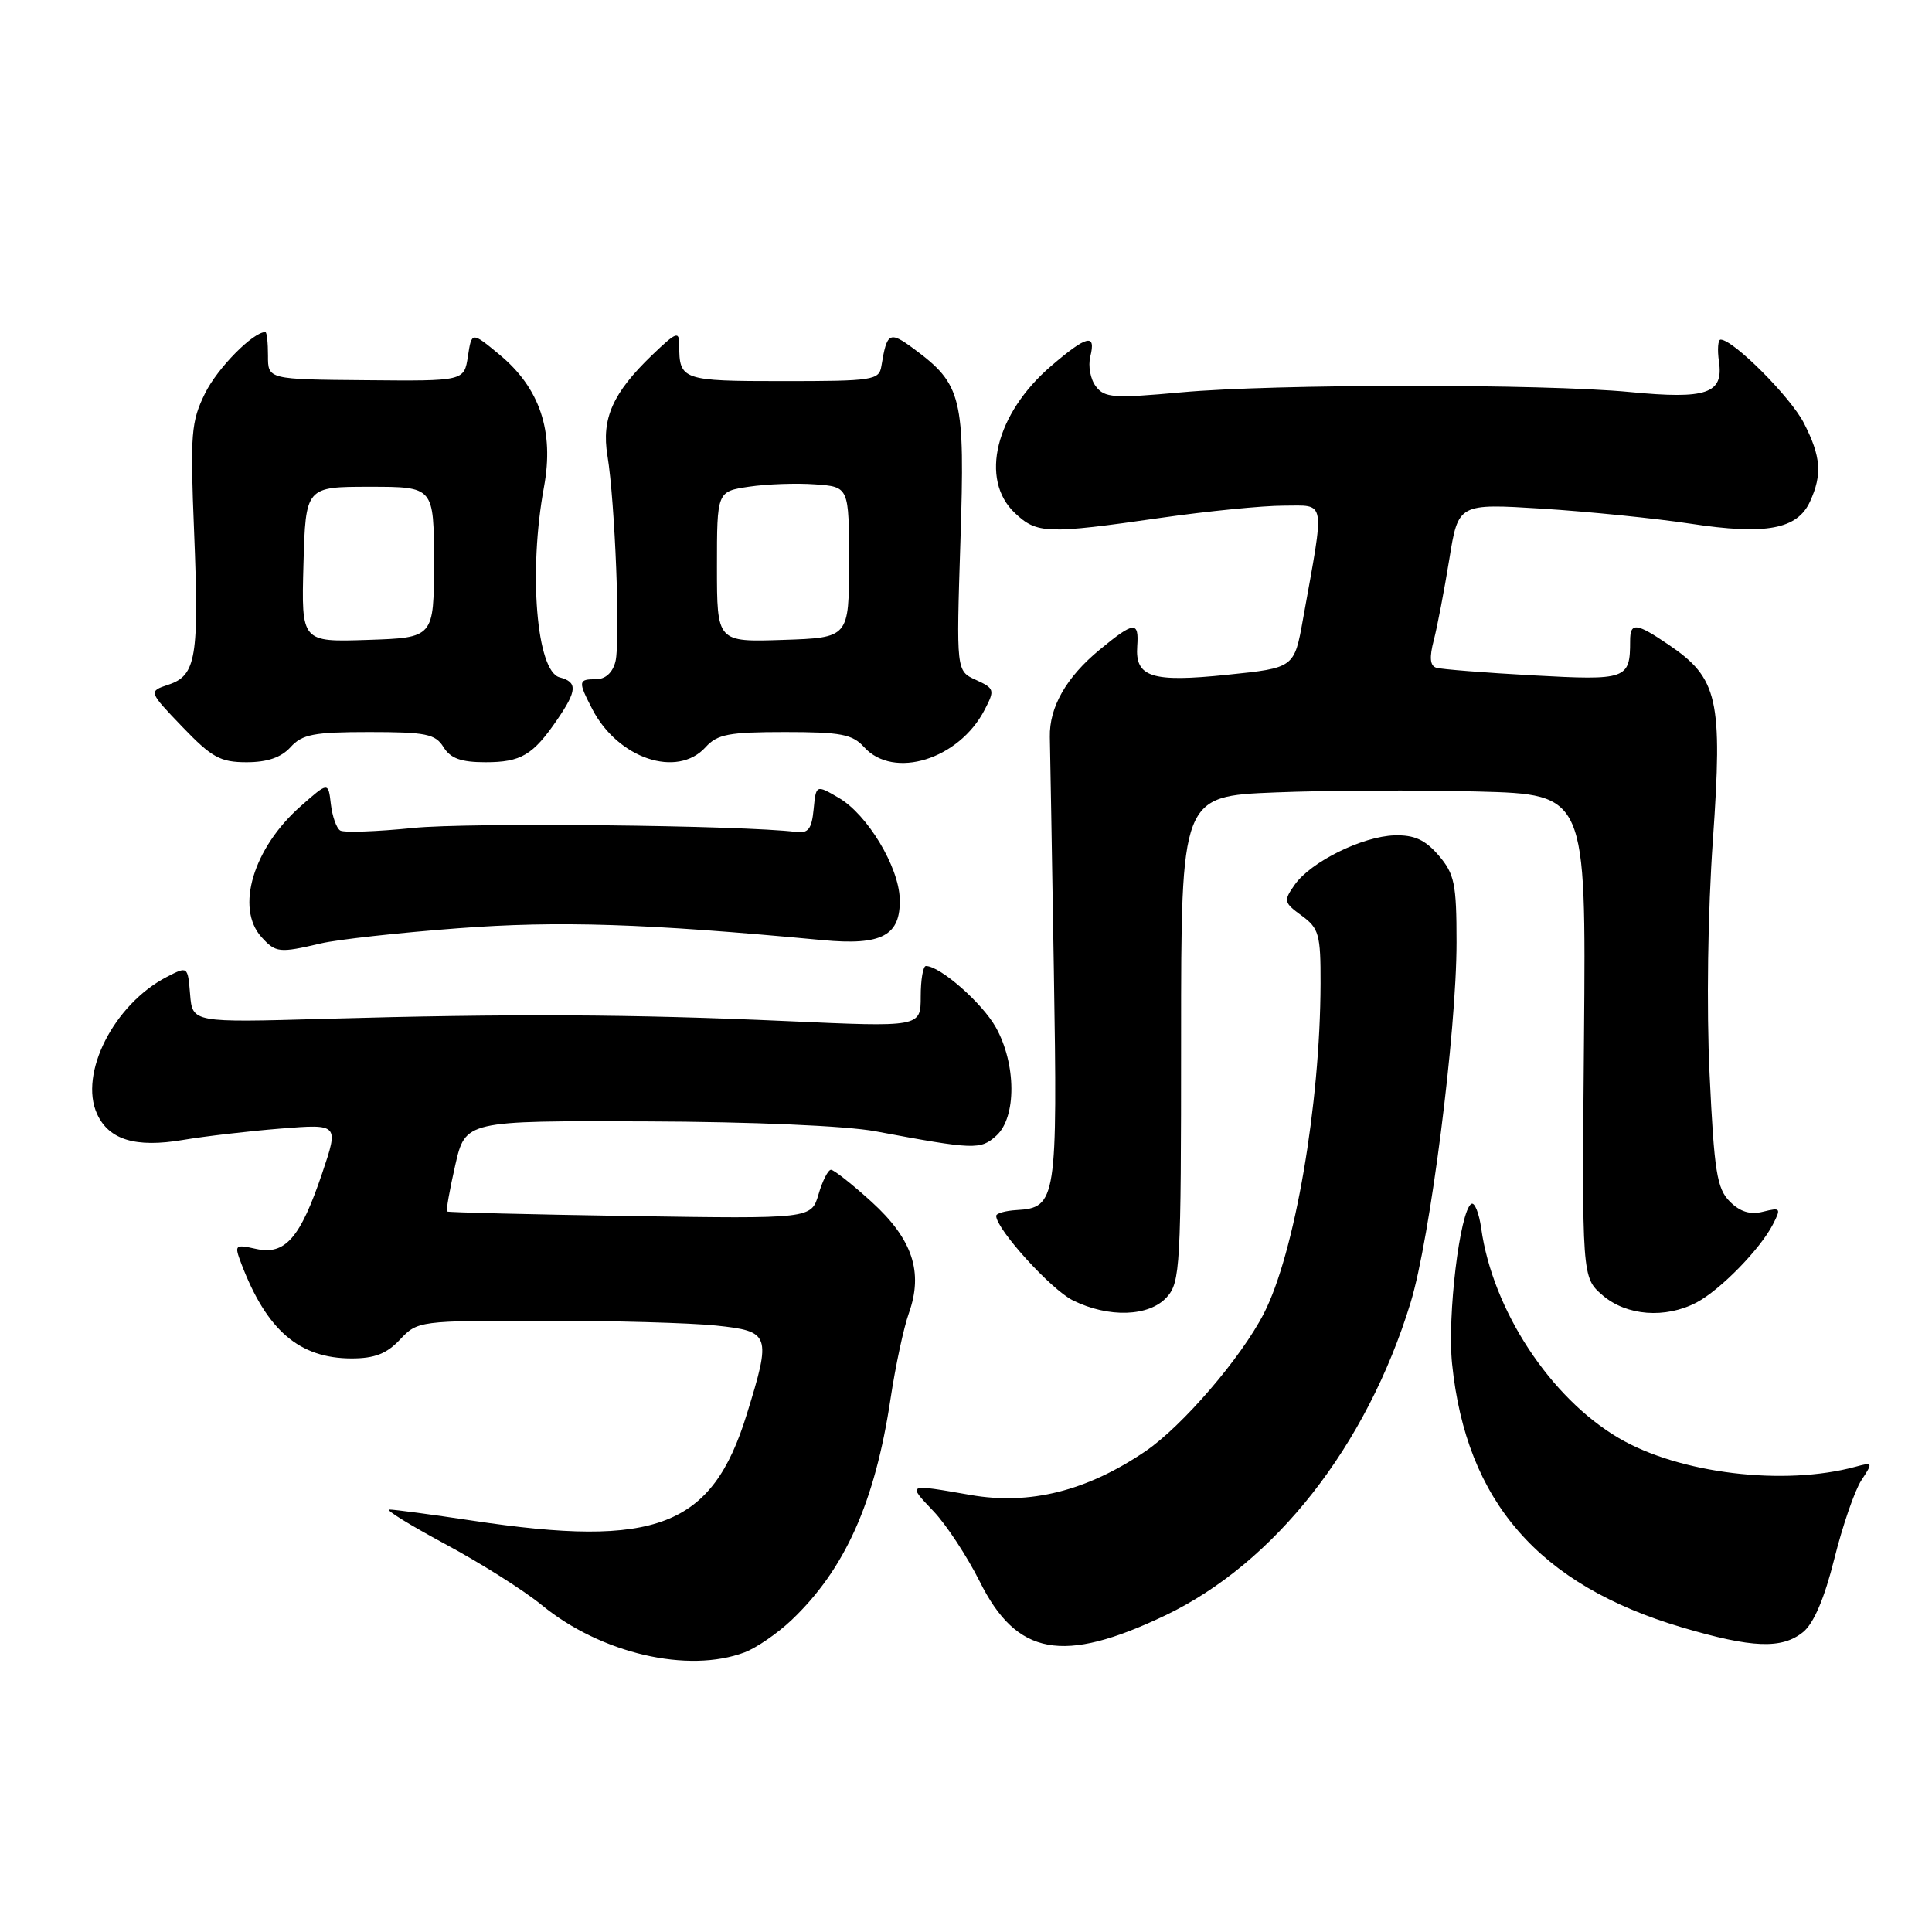 <?xml version="1.0" encoding="UTF-8" standalone="no"?>
<!DOCTYPE svg PUBLIC "-//W3C//DTD SVG 1.1//EN" "http://www.w3.org/Graphics/SVG/1.1/DTD/svg11.dtd" >
<svg xmlns="http://www.w3.org/2000/svg" xmlns:xlink="http://www.w3.org/1999/xlink" version="1.1" viewBox="0 0 256 256">
 <g >
 <path fill="currentColor"
d=" M 98.68 218.94 C 100.23 218.35 103.01 216.44 104.86 214.69 C 111.96 207.95 115.94 199.06 118.00 185.35 C 118.65 181.03 119.74 175.93 120.43 174.00 C 122.37 168.55 120.91 164.18 115.49 159.25 C 112.91 156.91 110.49 155.00 110.11 155.00 C 109.73 155.00 108.98 156.46 108.46 158.25 C 107.50 161.50 107.50 161.50 83.50 161.13 C 70.30 160.92 59.38 160.65 59.24 160.53 C 59.09 160.41 59.58 157.65 60.32 154.40 C 61.67 148.50 61.67 148.50 85.58 148.59 C 99.73 148.64 112.15 149.18 116.00 149.90 C 129.10 152.35 129.92 152.38 132.02 150.48 C 134.71 148.05 134.67 140.97 131.95 136.12 C 130.13 132.88 124.56 128.00 122.69 128.00 C 122.31 128.00 122.00 129.82 122.00 132.05 C 122.00 136.10 122.00 136.10 104.25 135.30 C 83.75 134.38 67.62 134.30 43.00 135.00 C 25.50 135.50 25.50 135.50 25.19 131.76 C 24.88 128.01 24.88 128.01 22.09 129.45 C 15.10 133.07 10.43 142.26 12.86 147.60 C 14.43 151.04 17.96 152.11 24.23 151.05 C 27.13 150.56 32.96 149.88 37.20 149.54 C 44.89 148.93 44.89 148.93 42.70 155.43 C 39.79 164.05 37.80 166.33 33.95 165.49 C 31.10 164.86 31.03 164.94 31.97 167.43 C 35.34 176.28 39.65 179.99 46.58 180.00 C 49.63 180.00 51.24 179.38 53.00 177.50 C 55.32 175.03 55.53 175.00 72.03 175.00 C 81.20 175.00 91.47 175.29 94.85 175.64 C 102.08 176.40 102.23 176.81 98.95 187.41 C 94.35 202.32 86.99 205.17 62.59 201.49 C 57.14 200.67 52.19 200.01 51.59 200.02 C 50.99 200.03 54.32 202.08 58.98 204.59 C 63.65 207.09 69.42 210.74 71.80 212.69 C 79.61 219.09 91.16 221.78 98.68 218.94 Z  M 154.38 214.06 C 168.92 207.12 181.09 191.61 186.91 172.61 C 189.50 164.15 193.00 136.73 193.00 124.86 C 193.00 117.10 192.73 115.80 190.63 113.35 C 188.84 111.27 187.41 110.62 184.79 110.69 C 180.52 110.82 173.68 114.20 171.55 117.24 C 170.05 119.37 170.11 119.60 172.48 121.33 C 174.77 123.00 175.00 123.82 174.98 130.33 C 174.94 146.39 171.55 166.08 167.47 174.04 C 164.45 179.93 156.66 188.98 151.76 192.31 C 144.00 197.57 136.45 199.46 128.60 198.09 C 120.11 196.61 120.20 196.57 123.70 200.25 C 125.40 202.04 128.15 206.23 129.82 209.56 C 134.72 219.40 140.83 220.52 154.38 214.06 Z  M 238.93 216.25 C 240.34 215.10 241.76 211.76 243.06 206.54 C 244.15 202.17 245.76 197.49 246.64 196.15 C 248.20 193.77 248.18 193.72 245.87 194.35 C 236.38 196.93 222.53 195.26 214.51 190.56 C 205.43 185.24 197.78 173.59 196.27 162.77 C 195.98 160.72 195.39 159.26 194.96 159.52 C 193.43 160.47 191.76 174.37 192.41 180.73 C 194.28 198.98 203.91 210.02 222.85 215.63 C 232.18 218.39 236.11 218.54 238.93 216.25 Z  M 154.60 171.89 C 156.39 169.92 156.50 167.85 156.50 137.64 C 156.50 105.50 156.50 105.50 169.00 105.00 C 175.88 104.72 187.95 104.67 195.83 104.88 C 210.16 105.26 210.16 105.26 209.89 137.26 C 209.61 169.27 209.61 169.27 212.36 171.64 C 215.53 174.36 220.66 174.75 224.80 172.59 C 227.93 170.94 233.24 165.52 234.93 162.22 C 236.02 160.09 235.94 159.98 233.64 160.55 C 231.92 160.99 230.58 160.58 229.21 159.21 C 227.50 157.50 227.14 155.25 226.53 142.37 C 226.11 133.55 226.29 120.89 226.97 111.26 C 228.27 92.65 227.65 89.87 221.12 85.44 C 216.80 82.50 216.00 82.42 216.00 84.92 C 216.00 90.02 215.57 90.17 203.12 89.49 C 196.73 89.14 190.97 88.68 190.32 88.48 C 189.48 88.22 189.38 87.13 189.99 84.81 C 190.46 82.99 191.38 78.17 192.04 74.10 C 193.23 66.71 193.23 66.71 204.36 67.40 C 210.49 67.79 219.32 68.68 224.00 69.39 C 233.99 70.91 238.16 70.14 239.84 66.45 C 241.48 62.86 241.29 60.49 239.03 56.07 C 237.28 52.63 229.67 45.00 227.99 45.00 C 227.64 45.00 227.54 46.31 227.77 47.91 C 228.40 52.16 226.15 52.93 216.00 51.95 C 204.50 50.84 168.82 50.86 156.50 51.99 C 147.59 52.80 146.36 52.72 145.21 51.20 C 144.49 50.27 144.16 48.49 144.47 47.25 C 145.25 44.14 144.03 44.43 139.31 48.47 C 131.91 54.80 129.75 63.54 134.49 67.99 C 137.41 70.74 138.74 70.78 153.78 68.62 C 159.99 67.73 167.33 67.00 170.10 67.00 C 175.75 67.00 175.56 65.86 172.66 82.00 C 171.50 88.50 171.50 88.50 162.62 89.41 C 152.60 90.45 150.39 89.74 150.69 85.61 C 150.93 82.26 150.27 82.33 145.71 86.09 C 141.29 89.73 139.02 93.71 139.11 97.66 C 139.15 99.22 139.39 113.10 139.64 128.50 C 140.14 159.00 139.98 160.04 134.70 160.34 C 133.21 160.43 132.00 160.77 132.00 161.11 C 132.00 162.86 139.29 170.90 142.17 172.31 C 146.92 174.65 152.26 174.47 154.60 171.89 Z  M 42.50 125.01 C 44.70 124.49 52.88 123.59 60.68 123.00 C 74.06 121.99 85.48 122.36 109.00 124.57 C 116.86 125.31 119.36 123.97 119.22 119.10 C 119.10 114.85 114.93 107.93 111.16 105.73 C 108.13 103.96 108.13 103.96 107.81 107.23 C 107.56 109.84 107.09 110.45 105.50 110.24 C 98.53 109.35 62.01 108.96 54.74 109.71 C 49.91 110.20 45.57 110.35 45.08 110.05 C 44.58 109.74 44.03 108.17 43.84 106.55 C 43.50 103.60 43.50 103.60 39.86 106.81 C 33.55 112.36 31.17 120.32 34.65 124.17 C 36.54 126.25 37.00 126.30 42.50 125.01 Z  M 38.50 99.00 C 40.04 97.30 41.58 97.00 48.91 97.00 C 56.44 97.00 57.68 97.25 58.77 99.00 C 59.70 100.50 61.10 101.00 64.32 101.00 C 69.04 101.00 70.62 100.06 73.84 95.35 C 76.48 91.49 76.54 90.38 74.15 89.75 C 71.09 88.95 70.01 75.75 72.08 64.53 C 73.45 57.13 71.52 51.40 66.17 46.98 C 62.50 43.94 62.50 43.94 62.00 47.22 C 61.50 50.50 61.50 50.50 48.50 50.38 C 35.50 50.27 35.50 50.27 35.51 47.13 C 35.51 45.41 35.36 44.00 35.16 44.00 C 33.53 44.00 28.83 48.76 27.18 52.10 C 25.32 55.86 25.19 57.47 25.72 70.46 C 26.39 87.11 25.99 89.50 22.33 90.72 C 19.66 91.61 19.66 91.61 24.16 96.31 C 28.06 100.37 29.19 101.00 32.67 101.00 C 35.42 101.00 37.26 100.37 38.50 99.00 Z  M 93.50 99.00 C 95.05 97.29 96.58 97.00 104.00 97.00 C 111.42 97.00 112.95 97.29 114.50 99.00 C 118.41 103.32 127.07 100.63 130.47 94.05 C 131.84 91.42 131.78 91.22 129.31 90.09 C 126.71 88.91 126.71 88.91 127.26 71.71 C 127.88 52.58 127.48 50.95 121.05 46.19 C 117.86 43.84 117.52 44.02 116.79 48.50 C 116.49 50.38 115.70 50.50 103.75 50.50 C 90.36 50.50 90.00 50.37 90.00 45.72 C 90.00 43.82 89.64 43.95 86.41 47.05 C 81.19 52.07 79.68 55.46 80.49 60.38 C 81.50 66.56 82.22 85.00 81.55 87.66 C 81.18 89.13 80.22 90.00 78.98 90.00 C 76.61 90.00 76.57 90.27 78.48 93.96 C 81.87 100.52 89.74 103.16 93.50 99.00 Z  M 40.21 74.79 C 40.50 64.50 40.50 64.50 49.00 64.50 C 57.50 64.50 57.50 64.50 57.50 74.50 C 57.50 84.50 57.50 84.50 48.71 84.79 C 39.93 85.08 39.93 85.08 40.21 74.79 Z  M 95.00 75.10 C 95.00 65.12 95.00 65.12 99.25 64.49 C 101.59 64.14 105.53 64.00 108.00 64.18 C 112.50 64.50 112.50 64.50 112.50 74.50 C 112.50 84.50 112.50 84.50 103.75 84.79 C 95.00 85.08 95.00 85.08 95.00 75.10 Z "/>
</g>
</svg>